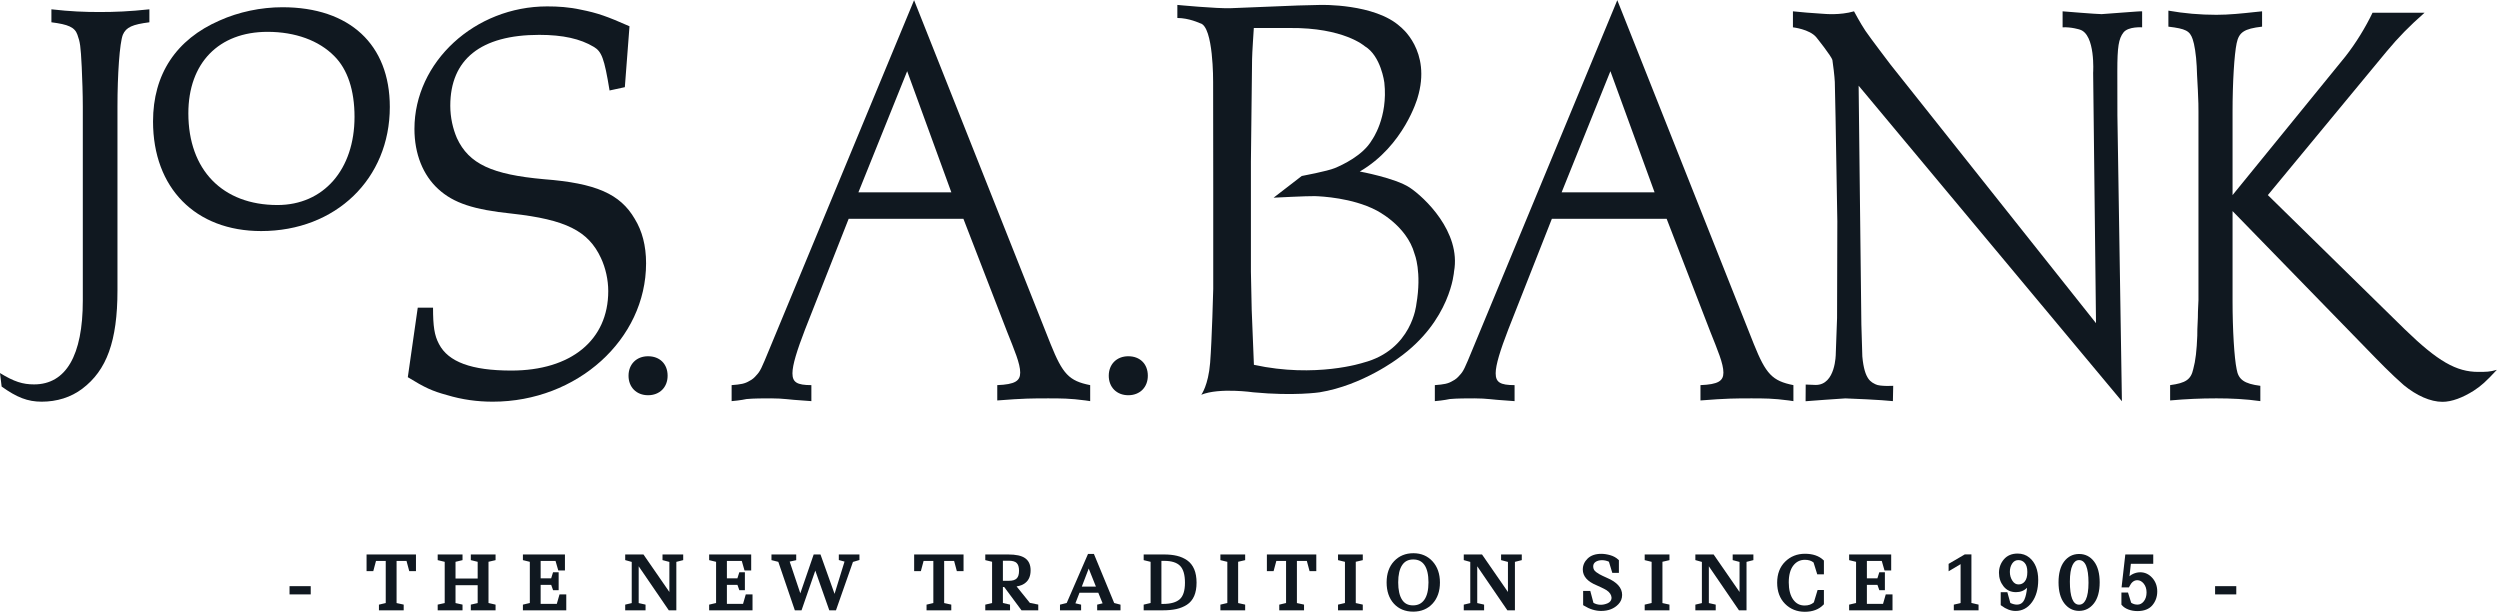 <?xml version="1.0" encoding="UTF-8" standalone="no"?>
<svg width="220px" height="54px" viewBox="0 0 220 54" version="1.1" xmlns="http://www.w3.org/2000/svg" xmlns:xlink="http://www.w3.org/1999/xlink">
    <!-- Generator: Sketch 3.7.1 (28215) - http://www.bohemiancoding.com/sketch -->
    <title>jab-logo</title>
    <desc>Created with Sketch.</desc>
    <defs></defs>
    <g id="Symbols" stroke="none" stroke-width="1" fill="none" fill-rule="evenodd">
        <g id="---DESKTOP-HEADER---" transform="translate(-428, -120)" fill="#101820">
            <g id="jab-logo" transform="translate(428, 120)">
                <polygon id="Fill-1" points="25.479 52.307 27.344 52.307 27.344 51.582 25.479 51.582"></polygon>
                <polygon id="Fill-2" points="32.258 48.793 32.258 50.26 32.848 50.26 33.088 49.362 33.945 49.362 33.945 53.067 33.347 53.208 33.347 53.708 35.525 53.708 35.525 53.205 34.899 53.07 34.899 49.362 35.773 49.362 36.014 50.26 36.605 50.26 36.605 48.793"></polygon>
                <polygon id="Fill-3" points="41.432 48.793 41.432 49.291 42.035 49.439 42.035 50.912 40.086 50.912 40.086 49.44 40.702 49.292 40.702 48.793 38.517 48.793 38.517 49.292 39.134 49.44 39.134 53.07 38.517 53.205 38.517 53.708 40.702 53.708 40.702 53.205 40.086 53.07 40.086 51.496 42.035 51.496 42.035 53.071 41.432 53.206 41.432 53.708 43.61 53.708 43.61 53.207 42.988 53.065 42.988 49.436 43.61 49.293 43.61 48.793"></polygon>
                <polygon id="Fill-4" points="46.016 48.793 46.016 49.292 46.625 49.44 46.625 53.065 46.016 53.207 46.016 53.708 49.832 53.708 49.832 52.309 49.237 52.309 48.999 53.139 47.577 53.139 47.577 51.47 48.506 51.47 48.672 51.938 49.161 51.938 49.161 50.361 48.668 50.361 48.502 50.895 47.577 50.895 47.577 49.362 48.887 49.362 49.127 50.198 49.715 50.198 49.715 48.793"></polygon>
                <polygon id="Fill-5" points="58.301 48.793 58.301 49.29 58.905 49.449 58.905 52.094 56.624 48.793 55.018 48.793 55.018 49.289 55.592 49.448 55.592 53.072 55.018 53.207 55.018 53.708 56.808 53.708 56.808 53.206 56.204 53.071 56.204 49.833 58.854 53.708 59.518 53.708 59.518 49.444 60.122 49.291 60.122 48.793"></polygon>
                <polygon id="Fill-6" points="62.405 48.793 62.405 49.292 63.015 49.44 63.015 53.065 62.405 53.207 62.405 53.708 66.222 53.708 66.222 52.309 65.627 52.309 65.388 53.139 63.967 53.139 63.967 51.47 64.895 51.47 65.062 51.938 65.55 51.938 65.55 50.361 65.058 50.361 64.891 50.895 63.967 50.895 63.967 49.362 65.277 49.362 65.516 50.198 66.105 50.198 66.105 48.793"></polygon>
                <polygon id="Fill-7" points="73.816 48.793 73.816 49.283 74.318 49.42 73.441 52.261 72.203 48.793 71.604 48.793 70.428 52.214 69.491 49.42 70.067 49.296 70.067 48.793 67.889 48.793 67.889 49.291 68.491 49.442 69.946 53.708 70.535 53.708 71.746 50.213 72.978 53.708 73.565 53.708 75.06 49.45 75.631 49.28 75.631 48.793"></polygon>
                <polygon id="Fill-8" points="80.445 48.793 80.445 50.26 81.036 50.26 81.276 49.362 82.134 49.362 82.134 53.067 81.536 53.208 81.536 53.708 83.713 53.708 83.713 53.205 83.086 53.07 83.086 49.362 83.962 49.362 84.202 50.26 84.792 50.26 84.792 48.793"></polygon>
                <path d="M89.675,50.227 C89.675,50.545 89.605,50.775 89.465,50.907 C89.326,51.042 89.099,51.109 88.793,51.109 L88.255,51.109 L88.255,49.344 L88.793,49.344 C89.102,49.344 89.33,49.411 89.468,49.546 C89.606,49.68 89.675,49.909 89.675,50.227 L89.675,50.227 Z M89.459,51.604 C89.775,51.561 90.043,51.451 90.257,51.272 C90.548,51.032 90.694,50.666 90.694,50.187 C90.694,49.702 90.529,49.341 90.203,49.115 C89.891,48.898 89.403,48.793 88.712,48.793 L86.705,48.793 L86.705,49.292 L87.303,49.435 L87.303,53.066 L86.705,53.208 L86.705,53.708 L88.883,53.708 L88.883,53.206 L88.255,53.064 L88.255,51.655 L88.37,51.655 L89.892,53.708 L91.367,53.708 L91.367,53.203 L90.627,53.054 L89.459,51.604 L89.459,51.604 Z" id="Fill-9"></path>
                <path d="M95.2,51.62 L95.807,50.034 L96.441,51.62 L95.2,51.62 Z M96.263,48.744 L95.746,48.744 L93.87,53.063 L93.279,53.209 L93.279,53.708 L95.137,53.708 L95.137,53.208 L94.635,53.091 L94.996,52.159 L96.649,52.159 L97.03,53.093 L96.551,53.208 L96.551,53.708 L98.605,53.708 L98.605,53.21 L98.048,53.065 L96.263,48.744 Z" id="Fill-11"></path>
                <path d="M104.277,51.278 C104.277,51.97 104.124,52.458 103.822,52.729 C103.516,53.004 103.022,53.145 102.354,53.145 L102.204,53.145 L102.204,49.356 L102.458,49.356 C103.094,49.356 103.561,49.503 103.847,49.794 C104.132,50.083 104.277,50.583 104.277,51.278 M104.472,49.31 C104.209,49.125 103.905,48.991 103.572,48.912 C103.247,48.833 102.864,48.793 102.433,48.793 L100.643,48.793 L100.643,49.293 L101.253,49.44 L101.253,53.065 L100.643,53.207 L100.643,53.708 L102.323,53.708 C102.78,53.708 103.181,53.67 103.517,53.597 C103.862,53.52 104.175,53.393 104.445,53.219 C104.727,53.038 104.944,52.779 105.089,52.448 C105.227,52.125 105.297,51.731 105.297,51.275 C105.297,50.817 105.228,50.42 105.092,50.096 C104.951,49.764 104.743,49.499 104.472,49.31" id="Fill-13"></path>
                <polygon id="Fill-15" points="107.395 49.292 108.005 49.441 108.005 53.065 107.395 53.207 107.395 53.708 109.574 53.708 109.574 53.205 108.956 53.07 108.956 49.436 109.574 49.293 109.574 48.793 107.395 48.793"></polygon>
                <polygon id="Fill-17" points="111.486 50.26 112.076 50.26 112.317 49.362 113.173 49.362 113.173 53.066 112.575 53.208 112.575 53.709 114.755 53.709 114.755 53.205 114.128 53.07 114.128 49.362 115.002 49.362 115.242 50.26 115.834 50.26 115.834 48.793 111.486 48.793"></polygon>
                <polygon id="Fill-19" points="117.746 49.292 118.356 49.441 118.356 53.065 117.746 53.207 117.746 53.708 119.925 53.708 119.925 53.205 119.308 53.07 119.308 49.436 119.925 49.293 119.925 48.793 117.746 48.793"></polygon>
                <path d="M123.384,52.78 C123.156,52.432 123.042,51.917 123.042,51.25 C123.042,50.584 123.159,50.07 123.393,49.725 C123.615,49.394 123.932,49.233 124.365,49.233 C124.799,49.233 125.121,49.391 125.349,49.715 C125.586,50.051 125.706,50.567 125.706,51.247 C125.706,51.927 125.582,52.444 125.337,52.784 C125.101,53.114 124.776,53.273 124.343,53.273 C123.914,53.273 123.6,53.113 123.384,52.78 M124.378,48.683 C123.689,48.683 123.118,48.918 122.68,49.385 C122.244,49.848 122.022,50.476 122.022,51.253 C122.022,52.029 122.237,52.657 122.659,53.12 C123.086,53.588 123.659,53.825 124.362,53.825 C125.064,53.825 125.639,53.586 126.07,53.115 C126.498,52.647 126.715,52.024 126.715,51.262 C126.715,50.501 126.497,49.876 126.068,49.403 C125.634,48.925 125.066,48.683 124.378,48.683" id="Fill-21"></path>
                <polygon id="Fill-23" points="132.095 49.29 132.699 49.449 132.699 52.094 130.463 48.859 130.418 48.793 128.811 48.793 128.811 49.289 129.384 49.448 129.384 53.072 128.811 53.207 128.811 53.708 130.601 53.708 130.601 53.206 129.997 53.071 129.997 49.833 132.648 53.708 133.313 53.708 133.313 49.444 133.917 49.291 133.917 48.793 132.095 48.793"></polygon>
                <path d="M141.411,50.85 C141.36,50.825 141.231,50.765 141.023,50.672 C140.827,50.583 140.639,50.474 140.463,50.345 C140.287,50.219 140.202,50.057 140.202,49.849 C140.202,49.677 140.266,49.551 140.402,49.453 C140.69,49.25 141.189,49.244 141.585,49.432 L141.882,50.413 L142.463,50.413 L142.463,49.298 L142.415,49.253 C142.226,49.072 141.987,48.939 141.706,48.858 C141.433,48.778 141.165,48.737 140.911,48.737 C140.4,48.737 139.998,48.876 139.715,49.149 C139.43,49.425 139.286,49.75 139.286,50.119 C139.286,50.709 139.693,51.174 140.492,51.501 L140.896,51.686 C141.11,51.786 141.267,51.868 141.375,51.937 C141.663,52.127 141.808,52.354 141.819,52.617 C141.813,52.728 141.779,52.818 141.72,52.898 C141.657,52.98 141.577,53.042 141.484,53.083 C141.028,53.285 140.58,53.254 140.224,53.05 L139.945,52.002 L139.316,52.002 L139.316,53.252 L139.39,53.298 C139.889,53.607 140.397,53.763 140.899,53.763 C141.536,53.763 142.047,53.563 142.42,53.168 C142.636,52.944 142.747,52.668 142.747,52.351 C142.747,51.728 142.293,51.222 141.411,50.85" id="Fill-25"></path>
                <polygon id="Fill-27" points="144.733 49.292 145.343 49.441 145.343 53.065 144.733 53.207 144.733 53.708 146.912 53.708 146.912 53.205 146.295 53.07 146.295 49.436 146.912 49.293 146.912 48.793 144.733 48.793"></polygon>
                <polygon id="Fill-29" points="152.476 49.29 153.08 49.449 153.08 52.094 150.844 48.859 150.799 48.793 149.192 48.793 149.192 49.289 149.766 49.448 149.766 53.072 149.192 53.207 149.192 53.708 150.983 53.708 150.983 53.206 150.379 53.071 150.379 49.833 153.029 53.708 153.694 53.708 153.694 49.444 154.298 49.291 154.298 48.793 152.476 48.793"></polygon>
                <path d="M158.838,48.731 C158.148,48.731 157.561,48.964 157.094,49.425 C156.627,49.884 156.39,50.507 156.39,51.278 C156.39,52.049 156.623,52.674 157.084,53.137 C157.545,53.601 158.131,53.837 158.822,53.837 C159.515,53.837 160.067,53.628 160.461,53.218 L160.504,53.174 L160.504,51.921 L159.948,51.921 L159.619,53.01 C159.405,53.196 159.14,53.285 158.81,53.285 C158.385,53.285 158.055,53.115 157.804,52.766 C157.543,52.404 157.411,51.893 157.411,51.248 C157.411,50.604 157.546,50.105 157.815,49.762 C158.079,49.427 158.412,49.263 158.835,49.263 C159.151,49.263 159.4,49.342 159.594,49.5 L159.918,50.543 L160.504,50.543 L160.504,49.328 L160.456,49.284 C160.07,48.918 159.526,48.731 158.838,48.731" id="Fill-31"></path>
                <polygon id="Fill-33" points="165.707 53.139 164.286 53.139 164.286 51.47 165.215 51.47 165.381 51.938 165.87 51.938 165.87 50.361 165.377 50.361 165.211 50.895 164.286 50.895 164.286 49.362 165.596 49.362 165.836 50.198 166.425 50.198 166.425 48.793 162.723 48.793 162.723 49.293 163.333 49.44 163.333 53.065 162.723 53.207 162.723 53.709 166.541 53.709 166.541 52.308 165.946 52.308"></polygon>
                <polygon id="Fill-35" points="173.485 48.786 172.902 48.786 171.478 49.62 171.478 50.272 172.532 49.645 172.532 53.066 171.935 53.208 171.935 53.708 174.113 53.708 174.113 53.206 173.485 53.064"></polygon>
                <path d="M177.632,51.43 C177.413,51.43 177.238,51.327 177.098,51.116 C176.944,50.888 176.868,50.622 176.868,50.325 C176.868,50.029 176.941,49.776 177.086,49.571 C177.221,49.38 177.395,49.289 177.617,49.289 C177.846,49.289 178.03,49.371 178.176,49.541 C178.328,49.713 178.404,49.973 178.404,50.315 L178.404,50.365 C178.404,50.718 178.329,50.988 178.179,51.17 C178.036,51.346 177.858,51.43 177.632,51.43 M177.553,48.713 C177.035,48.713 176.625,48.888 176.336,49.231 C176.053,49.567 175.909,49.965 175.909,50.411 C175.909,50.857 176.042,51.252 176.301,51.586 C176.571,51.933 176.944,52.11 177.41,52.11 C177.803,52.11 178.127,51.98 178.381,51.722 C178.34,52.156 178.265,52.5 178.153,52.749 C178.012,53.061 177.797,53.206 177.479,53.206 C177.311,53.206 177.119,53.157 176.91,53.061 L176.646,52.112 L176.063,52.112 L176.063,53.25 L176.124,53.296 C176.536,53.606 176.954,53.764 177.368,53.764 C177.959,53.764 178.448,53.501 178.82,52.983 C179.181,52.483 179.363,51.829 179.363,51.041 C179.363,50.161 179.101,49.497 178.587,49.069 C178.301,48.833 177.953,48.713 177.553,48.713" id="Fill-37"></path>
                <path d="M182.385,49.722 C182.527,49.431 182.713,49.288 182.956,49.288 C183.509,49.288 183.788,49.958 183.788,51.281 C183.788,51.942 183.708,52.444 183.549,52.772 C183.404,53.068 183.212,53.212 182.961,53.212 C182.422,53.212 182.149,52.532 182.149,51.188 C182.149,50.538 182.228,50.044 182.385,49.722 M182.961,48.75 C182.421,48.75 181.976,48.974 181.641,49.416 C181.316,49.845 181.151,50.46 181.151,51.241 C181.151,52.024 181.319,52.64 181.646,53.078 C181.987,53.528 182.428,53.758 182.958,53.758 C183.489,53.758 183.931,53.532 184.273,53.088 C184.604,52.657 184.772,52.039 184.772,51.253 C184.772,50.466 184.607,49.849 184.282,49.419 C183.947,48.975 183.503,48.75 182.961,48.75" id="Fill-39"></path>
                <path d="M188.341,50.36 C188.091,50.36 187.846,50.425 187.61,50.554 C187.533,50.597 187.462,50.649 187.394,50.711 L187.516,49.614 L189.486,49.614 L189.486,48.792 L187.028,48.792 L186.698,51.692 L187.346,51.692 L187.388,51.606 C187.567,51.237 187.794,51.058 188.082,51.058 C188.295,51.058 188.478,51.154 188.642,51.351 C188.811,51.554 188.897,51.817 188.897,52.132 C188.897,52.45 188.816,52.713 188.654,52.917 C188.497,53.112 188.316,53.206 188.102,53.206 C187.889,53.206 187.704,53.151 187.542,53.039 L187.264,52.142 L186.685,52.142 L186.685,53.205 L186.72,53.247 C186.861,53.416 187.059,53.548 187.307,53.64 C187.548,53.73 187.813,53.775 188.094,53.775 C188.682,53.775 189.126,53.6 189.413,53.257 C189.694,52.921 189.838,52.512 189.838,52.046 C189.838,51.577 189.69,51.177 189.401,50.854 C189.108,50.527 188.751,50.36 188.341,50.36" id="Fill-41"></path>
                <polygon id="Fill-43" points="194.928 52.307 196.793 52.307 196.793 51.582 194.928 51.582"></polygon>
                <path d="M218.095,32.727 C216.162,32.727 214.533,31.807 211.632,28.99 L199.571,17.168 L210.005,4.549 C211.073,3.264 212.04,2.283 213.363,1.12 L208.783,1.12 C208.17,2.406 207.306,3.815 206.39,4.978 L196.465,17.168 L196.465,9.818 C196.465,7.245 196.618,4.795 196.823,3.815 C197.025,2.834 197.484,2.528 199.063,2.345 L199.063,0.996 L198.451,1.058 C197.331,1.18 196.16,1.303 195.042,1.303 C193.616,1.303 192.191,1.18 190.818,0.936 L190.818,2.345 C192.345,2.528 192.701,2.712 192.954,3.447 C193.107,3.877 193.259,4.795 193.311,5.837 C193.311,6.204 193.361,6.877 193.412,7.919 C193.465,8.898 193.465,9.512 193.465,9.818 L193.465,26.419 C193.465,26.663 193.412,27.214 193.412,27.95 C193.361,28.806 193.361,29.297 193.361,29.542 C193.311,30.827 193.21,31.747 193.006,32.482 C192.801,33.401 192.345,33.707 190.971,33.891 L190.971,35.239 C192.345,35.115 193.667,35.055 195.042,35.055 C196.313,35.055 197.636,35.115 198.91,35.299 L198.91,33.952 C197.484,33.769 196.976,33.401 196.823,32.482 C196.618,31.502 196.465,29.052 196.465,26.48 L196.465,18.577 L208.273,30.705 C209.343,31.807 210.411,32.911 211.532,33.891 C212.651,34.809 213.872,35.361 214.939,35.361 C215.754,35.361 216.721,34.994 217.688,34.382 C218.351,33.952 218.758,33.584 219.724,32.544 C219.112,32.727 218.758,32.727 218.095,32.727" id="Fill-45"></path>
                <path d="M55.862,19.268 C54.579,17.053 52.416,16.119 47.86,15.77 C43.305,15.362 41.261,14.429 40.21,12.157 C39.859,11.343 39.625,10.352 39.625,9.303 C39.625,5.224 42.311,3.068 47.451,3.068 C49.554,3.068 51.072,3.418 52.241,4.117 C52.942,4.527 53.176,5.108 53.642,7.962 L54.986,7.671 L55.396,2.311 C53.41,1.436 52.591,1.145 51.13,0.854 C50.08,0.621 49.087,0.563 48.152,0.563 C41.787,0.563 36.471,5.457 36.471,11.343 C36.471,13.557 37.229,15.42 38.575,16.644 C39.917,17.868 41.67,18.45 45.057,18.8 C49.787,19.325 51.772,20.316 52.882,22.703 C53.293,23.578 53.526,24.627 53.526,25.618 C53.526,29.929 50.254,32.609 44.999,32.609 C41.495,32.609 39.45,31.85 38.633,30.279 C38.224,29.521 38.107,28.705 38.107,27.075 L36.762,27.075 L35.887,33.192 C37.404,34.124 38.048,34.416 39.333,34.765 C40.676,35.173 42.02,35.348 43.363,35.348 C50.781,35.348 56.855,29.869 56.855,23.17 C56.855,21.597 56.503,20.316 55.862,19.268" id="Fill-46"></path>
                <path d="M55.311,33.066 C55.311,34.081 56.013,34.78 57.029,34.78 C58.048,34.78 58.75,34.081 58.75,33.066 C58.75,32.015 58.048,31.35 57.029,31.35 C56.013,31.35 55.311,32.05 55.311,33.066" id="Fill-47"></path>
                <path d="M99.29,31.35 C98.272,31.35 97.571,32.05 97.571,33.066 C97.571,34.081 98.272,34.78 99.29,34.78 C100.308,34.78 101.009,34.081 101.009,33.066 C101.009,32.015 100.308,31.35 99.29,31.35" id="Fill-48"></path>
                <path d="M75.54,16.923 L79.831,6.265 L83.718,16.923 L75.54,16.923 Z M95.936,35.3 L95.936,33.891 C94.07,33.523 93.514,32.911 92.453,30.277 L80.439,0.016 L67.715,30.706 C67.009,32.421 66.907,32.666 66.553,33.033 C66.403,33.217 66.201,33.401 65.948,33.523 C65.545,33.768 65.191,33.829 64.383,33.891 L64.383,35.3 C65.14,35.24 65.696,35.116 65.696,35.116 C66.302,35.056 67.261,35.056 67.867,35.056 C68.976,35.056 69.481,35.178 70.593,35.24 L71.401,35.3 L71.401,33.891 C70.138,33.891 69.735,33.645 69.735,32.85 C69.735,32.114 70.138,30.828 70.846,28.991 L74.683,19.252 L84.779,19.252 L88.617,29.174 C89.273,30.828 89.778,31.991 89.778,32.789 C89.778,33.523 89.323,33.829 87.759,33.891 L87.759,35.24 C90.081,35.056 90.889,35.056 92.252,35.056 C93.311,35.056 94.171,35.056 95.534,35.24 L95.936,35.3 Z" id="Fill-49"></path>
                <path d="M137.424,16.923 L141.715,6.265 L145.602,16.923 L137.424,16.923 Z M150.5,29.174 C151.155,30.828 151.66,31.991 151.66,32.789 C151.66,33.523 151.205,33.829 149.641,33.891 L149.641,35.24 C151.964,35.056 152.771,35.056 154.134,35.056 C155.195,35.056 156.053,35.056 157.416,35.24 L157.82,35.3 L157.82,33.891 C155.953,33.523 155.398,32.911 154.337,30.277 L142.322,0.016 L129.598,30.706 C128.892,32.421 128.79,32.666 128.438,33.033 C128.286,33.217 128.084,33.401 127.83,33.523 C127.428,33.768 127.074,33.829 126.266,33.891 L126.266,35.3 C127.024,35.24 127.58,35.116 127.58,35.116 C128.185,35.056 129.145,35.056 129.751,35.056 C130.86,35.056 131.366,35.178 132.477,35.24 L133.283,35.3 L133.283,33.891 C132.021,33.891 131.619,33.645 131.619,32.85 C131.619,32.114 132.021,30.828 132.729,28.991 L136.565,19.252 L146.664,19.252 L150.5,29.174 Z" id="Fill-50"></path>
                <path d="M165.065,33.826 C164.694,33.633 164.072,33.464 163.885,31.366 L163.8,28.541 L163.733,22.663 L163.649,15.449 L163.56,7.542 L186.728,35.309 L186.331,10.152 L186.325,6.266 C186.324,4.134 186.438,3.405 186.866,2.858 C187.292,2.313 188.507,2.405 188.507,2.405 L188.507,0.997 C188.507,0.958 185.287,1.231 184.943,1.243 C184.601,1.251 181.509,0.997 181.509,0.997 L181.509,2.405 C182.27,2.363 183.015,2.602 183.015,2.602 C184.418,3.018 184.197,6.402 184.197,6.402 L184.449,28.439 L177.429,19.604 L168.903,8.874 L166.366,5.683 C166.366,5.683 164.608,3.373 164.167,2.725 C163.728,2.076 163.154,0.997 163.154,0.997 C161.913,1.356 160.607,1.225 160.379,1.21 C160.151,1.194 158.975,1.109 158.975,1.109 L157.778,0.997 L157.778,2.405 C157.778,2.405 159.234,2.566 159.83,3.275 C159.83,3.275 161.198,4.973 161.253,5.297 C161.308,5.62 161.447,6.776 161.463,7.211 C161.478,7.644 161.53,10.368 161.53,10.368 L161.685,19.471 L161.662,27.984 L161.548,31.138 C161.548,31.138 161.553,33.888 159.776,33.875 L158.902,33.84 L158.892,35.309 C158.892,35.309 162.163,35.059 162.391,35.058 C162.62,35.056 165.713,35.196 166.575,35.299 L166.603,33.951 C166.603,33.951 165.434,34.019 165.065,33.826" id="Fill-51"></path>
                <path d="M119.962,31.918 C119.962,31.918 115.795,33.294 110.344,32.104 C110.344,32.104 110.171,27.984 110.15,27.27 C110.128,26.556 110.08,23.917 110.08,23.917 L110.08,14.212 C110.08,14.212 110.183,5.649 110.183,5.206 C110.183,4.763 110.336,2.463 110.336,2.463 L113.476,2.464 C118.255,2.413 120.097,4.065 120.097,4.065 C121.532,4.916 121.822,7.266 121.822,7.266 C122.163,10.364 120.73,12.322 120.73,12.322 C119.945,13.684 118.119,14.518 117.47,14.79 C116.821,15.064 114.552,15.488 114.552,15.488 L112.077,17.396 C112.077,17.396 115.08,17.242 115.695,17.259 C116.31,17.277 118.988,17.413 121.071,18.486 C121.071,18.486 123.785,19.797 124.484,22.35 C124.484,22.35 125.133,23.917 124.638,26.777 C124.638,26.777 124.279,30.795 119.962,31.918 M127.954,23.9 C128.592,20.403 125.324,17.345 124.05,16.504 C122.776,15.664 119.66,15.094 119.66,15.094 C123.558,12.828 124.74,8.628 124.74,8.628 C126.02,4.457 123.221,2.345 123.221,2.345 C120.986,0.302 116.207,0.433 116.207,0.433 L114.239,0.482 C114.239,0.482 109.569,0.671 108.323,0.72 C107.077,0.768 103.607,0.433 103.607,0.433 L103.607,1.583 C104.63,1.582 105.612,2.047 105.612,2.047 C106.8,2.304 106.755,7.215 106.755,7.215 L106.765,16.567 L106.765,25.421 C106.765,25.421 106.651,29.933 106.491,31.93 C106.331,33.926 105.713,34.739 105.713,34.739 C107.297,34.092 110.296,34.524 110.296,34.524 C113.869,34.864 116.121,34.524 116.121,34.524 C119.921,33.91 123.039,31.527 123.039,31.527 C127.681,28.235 127.954,23.9 127.954,23.9" id="Fill-52"></path>
                <path d="M4.524,0.82 L4.524,1.961 C6.001,2.151 6.574,2.388 6.812,3.054 C7.049,3.719 7.098,4.005 7.193,5.905 C7.241,6.998 7.287,8.28 7.287,9.374 L7.287,26.461 C7.287,31.26 5.812,33.827 3.001,33.827 C2,33.827 1.239,33.589 0,32.829 L0.144,34.017 C1.477,34.968 2.429,35.348 3.668,35.348 C5.001,35.348 6.239,34.968 7.241,34.208 C9.384,32.591 10.337,30.026 10.337,25.558 L10.337,9.374 C10.337,6.57 10.526,3.767 10.813,3.054 C11.099,2.388 11.67,2.151 13.146,1.961 L13.146,0.82 C11.384,1.01 10.099,1.058 8.765,1.058 C7.431,1.058 6.193,1.01 4.524,0.82" id="Fill-53"></path>
                <path d="M24.417,18.042 C19.58,18.042 16.575,14.95 16.575,9.972 C16.575,5.55 19.246,2.802 23.544,2.802 C25.981,2.802 28.067,3.561 29.425,4.944 C30.585,6.101 31.198,7.947 31.198,10.282 C31.198,14.924 28.472,18.042 24.417,18.042 M24.855,0.637 C22.961,0.637 20.996,1.052 19.327,1.804 C15.494,3.47 13.467,6.541 13.467,10.686 C13.467,16.546 17.202,20.333 22.981,20.333 C29.542,20.333 34.304,15.739 34.304,9.41 C34.304,3.917 30.771,0.637 24.855,0.637" id="Fill-54"></path>
            </g>
        </g>
    </g>
</svg>